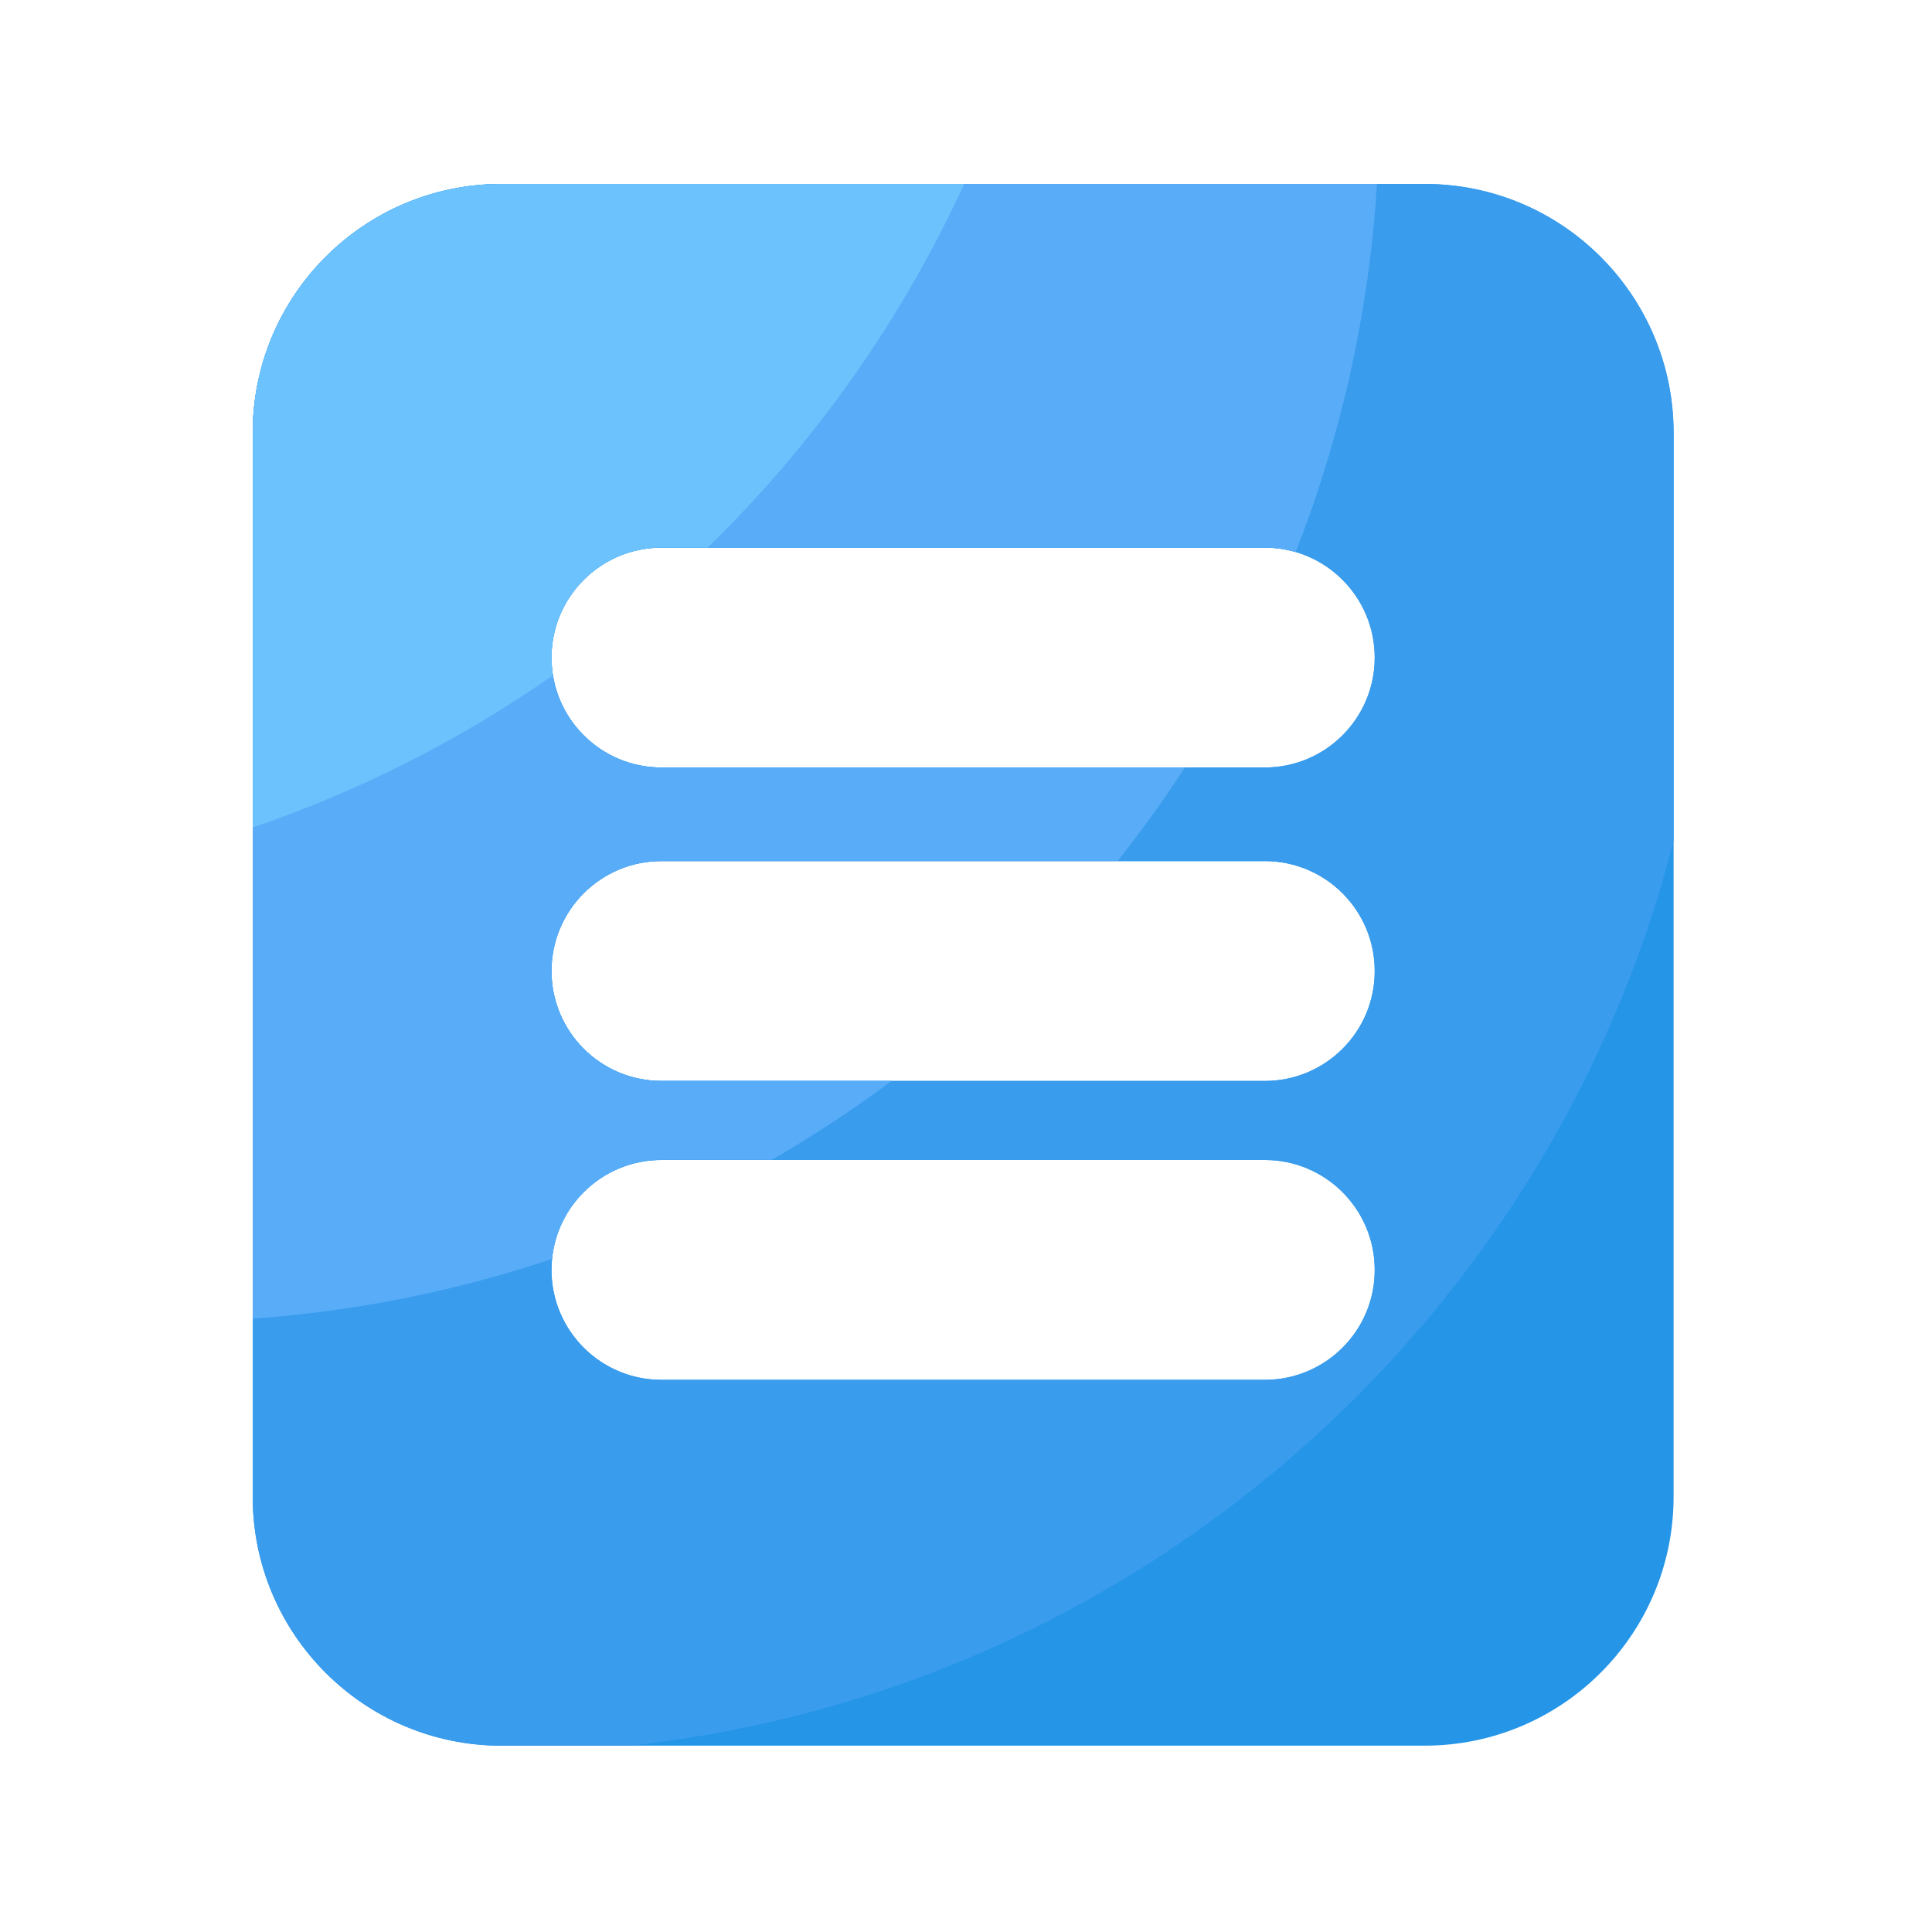 <svg t="1681557509606" class="icon" viewBox="0 0 1024 1024" version="1.1" xmlns="http://www.w3.org/2000/svg" p-id="6683" width="200" height="200"><path d="M755.098 97.485H265.882c-72.858 0-131.942 59.085-131.942 131.942v563.866c0 72.858 59.085 131.942 131.942 131.942h489.216c72.858 0 131.942-59.085 131.942-131.942V229.478c0-72.909-59.085-131.994-131.942-131.994z m-84.736 633.856H350.566c-32.205 0-58.266-26.112-58.266-58.266 0-32.205 26.112-58.266 58.266-58.266h319.795c32.205 0 58.266 26.112 58.266 58.266 0.051 32.154-26.061 58.266-58.266 58.266z m0-158.413H350.566c-32.205 0-58.266-26.112-58.266-58.266 0-32.205 26.112-58.266 58.266-58.266h319.795c32.205 0 58.266 26.112 58.266 58.266 0.051 32.154-26.061 58.266-58.266 58.266z m0-166.144H350.566c-32.205 0-58.266-26.112-58.266-58.266s26.112-58.266 58.266-58.266h319.795c32.205 0 58.266 26.112 58.266 58.266s-26.061 58.266-58.266 58.266z" fill="#2595E8" p-id="6684"></path><path d="M887.04 229.478c0-72.858-59.085-131.942-131.942-131.942H265.882c-72.858 0-131.942 59.085-131.942 131.942v563.866c0 72.858 59.085 131.942 131.942 131.942h67.379c268.902-28.877 488.243-223.437 553.779-479.59V229.478z m-216.678 501.862H350.566c-32.205 0-58.266-26.112-58.266-58.266 0-32.205 26.112-58.266 58.266-58.266h319.795c32.205 0 58.266 26.112 58.266 58.266 0.051 32.154-26.061 58.266-58.266 58.266z m0-158.413H350.566c-32.205 0-58.266-26.112-58.266-58.266 0-32.205 26.112-58.266 58.266-58.266h319.795c32.205 0 58.266 26.112 58.266 58.266 0.051 32.154-26.061 58.266-58.266 58.266z m0-166.144H350.566c-32.205 0-58.266-26.112-58.266-58.266 0-32.205 26.112-58.266 58.266-58.266h319.795c32.205 0 58.266 26.112 58.266 58.266 0.051 32.154-26.061 58.266-58.266 58.266z" fill="#3A9CED" p-id="6685"></path><path d="M265.882 97.485c-72.858 0-131.942 59.085-131.942 131.942v469.453c55.091-3.891 108.288-14.746 158.669-31.642 2.867-29.491 27.75-52.531 58.01-52.531H409.088c22.016-12.698 43.213-26.675 63.488-41.83H350.566c-32.205 0-58.266-26.112-58.266-58.266 0-32.205 26.112-58.266 58.266-58.266h241.818c12.595-15.923 24.474-32.461 35.584-49.562H350.566c-32.205 0-58.266-26.112-58.266-58.266 0-32.205 26.112-58.266 58.266-58.266h319.795c5.683 0 11.162 0.87 16.333 2.355 24.013-61.03 38.861-126.566 43.11-195.072H265.882z" fill="#59ADF8" p-id="6686"></path><path d="M133.939 229.478v209.101c57.139-19.507 110.592-46.797 159.181-80.64-0.512-3.072-0.819-6.195-0.819-9.421 0-32.205 26.112-58.266 58.266-58.266h24.525C431.462 235.213 477.798 169.984 511.027 97.485H265.882c-72.909 0-131.942 59.085-131.942 131.994z" fill="#6BC2FC" p-id="6687"></path></svg>